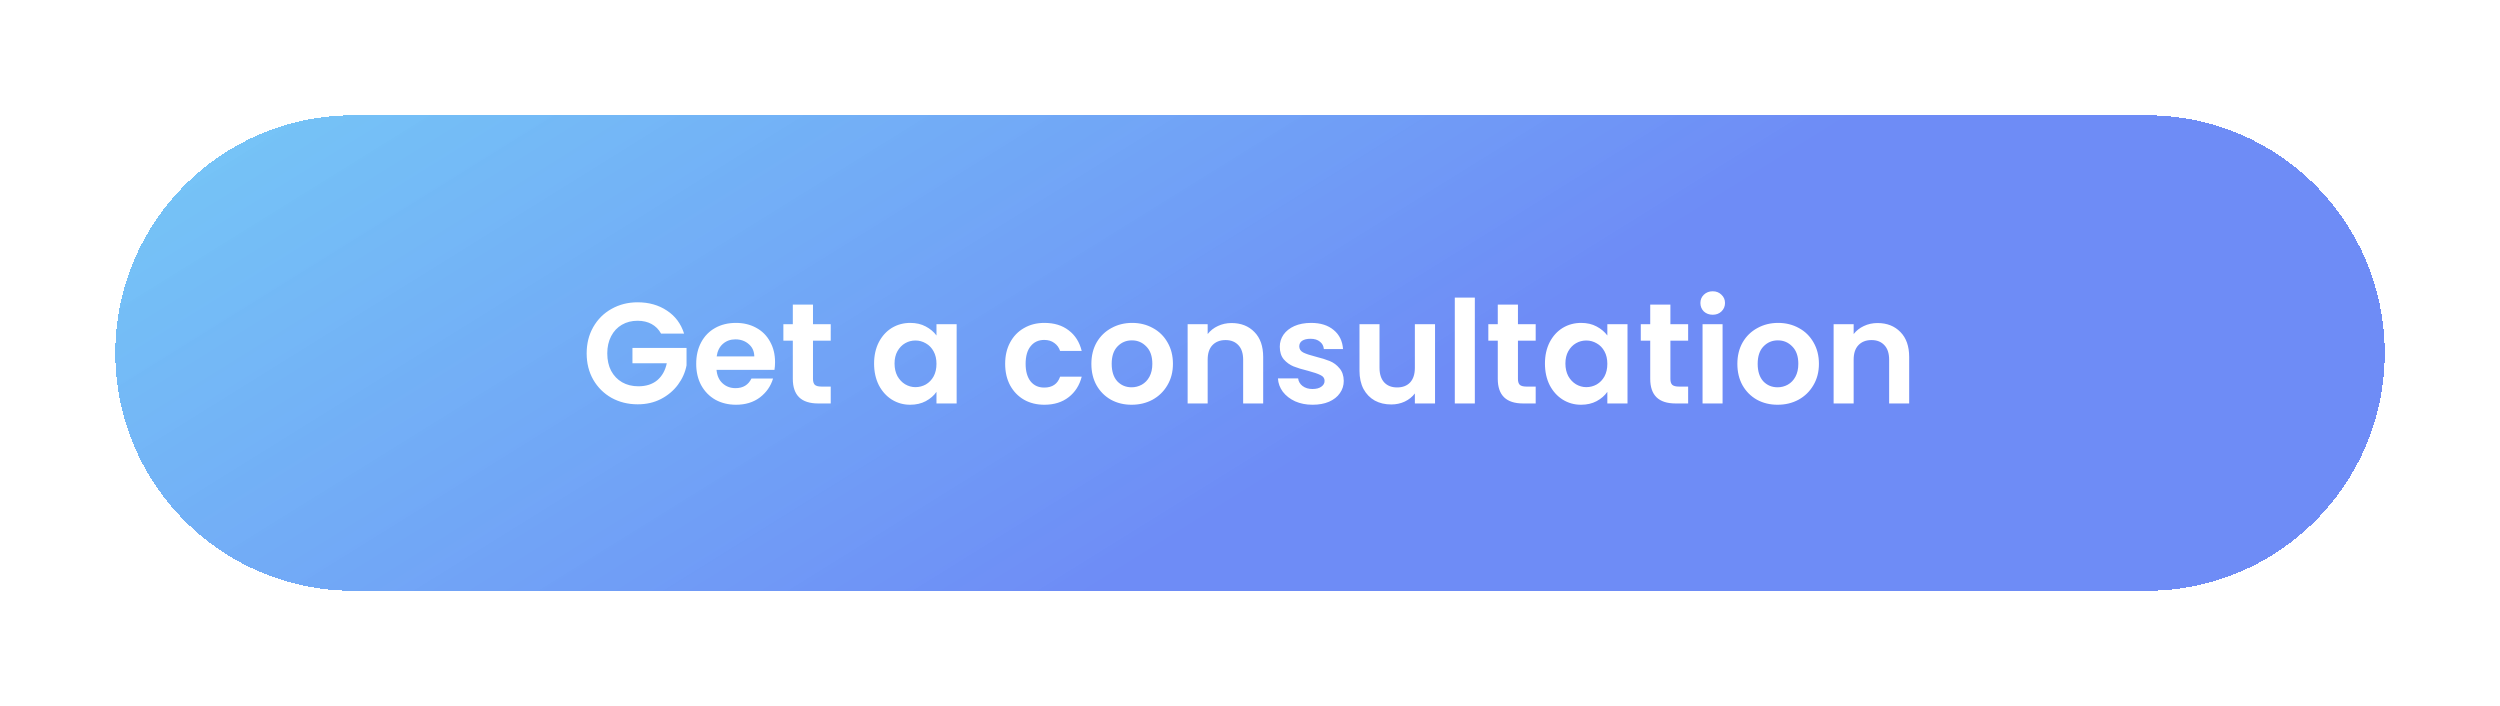 <svg width="347" height="98" viewBox="0 0 347 98" fill="none" xmlns="http://www.w3.org/2000/svg">
<g filter="url(#filter0_d_5790_179)">
<path d="M16 47C16 28.775 30.775 14 49 14H298C316.225 14 331 28.775 331 47C331 65.225 316.225 80 298 80H49C30.775 80 16 65.225 16 47Z" fill="url(#paint0_linear_5790_179)" shape-rendering="crispEdges"/>
<path d="M91.756 44.308C91.439 43.725 91.002 43.282 90.445 42.977C89.889 42.673 89.241 42.521 88.499 42.521C87.678 42.521 86.95 42.706 86.315 43.077C85.679 43.447 85.183 43.977 84.825 44.666C84.468 45.354 84.289 46.148 84.289 47.049C84.289 47.976 84.468 48.783 84.825 49.472C85.196 50.16 85.706 50.69 86.354 51.061C87.003 51.431 87.758 51.617 88.618 51.617C89.678 51.617 90.545 51.339 91.22 50.783C91.895 50.213 92.339 49.425 92.551 48.419H87.784V46.294H95.291V48.717C95.106 49.684 94.709 50.577 94.1 51.398C93.491 52.219 92.703 52.881 91.737 53.384C90.783 53.874 89.711 54.119 88.519 54.119C87.182 54.119 85.97 53.821 84.885 53.225C83.812 52.616 82.965 51.776 82.343 50.703C81.733 49.631 81.429 48.413 81.429 47.049C81.429 45.685 81.733 44.467 82.343 43.395C82.965 42.309 83.812 41.468 84.885 40.872C85.97 40.263 87.175 39.959 88.499 39.959C90.062 39.959 91.419 40.343 92.571 41.111C93.722 41.865 94.517 42.931 94.954 44.308H91.756ZM107.577 48.26C107.577 48.657 107.55 49.015 107.497 49.333H99.454C99.52 50.127 99.798 50.749 100.288 51.2C100.778 51.65 101.38 51.875 102.095 51.875C103.128 51.875 103.863 51.431 104.3 50.544H107.299C106.981 51.603 106.372 52.477 105.472 53.166C104.571 53.841 103.466 54.179 102.155 54.179C101.096 54.179 100.142 53.947 99.295 53.484C98.461 53.007 97.805 52.338 97.329 51.478C96.865 50.617 96.634 49.624 96.634 48.499C96.634 47.36 96.865 46.36 97.329 45.5C97.792 44.639 98.441 43.977 99.275 43.514C100.109 43.05 101.069 42.819 102.155 42.819C103.201 42.819 104.134 43.044 104.955 43.494C105.789 43.944 106.431 44.586 106.882 45.42C107.345 46.241 107.577 47.188 107.577 48.26ZM104.697 47.466C104.684 46.751 104.426 46.182 103.922 45.758C103.419 45.321 102.804 45.102 102.075 45.102C101.387 45.102 100.804 45.314 100.328 45.738C99.864 46.148 99.58 46.724 99.474 47.466H104.697ZM112.843 45.281V50.604C112.843 50.975 112.93 51.246 113.102 51.418C113.287 51.577 113.592 51.657 114.015 51.657H115.306V54H113.558C111.215 54 110.043 52.861 110.043 50.584V45.281H108.732V42.997H110.043V40.276H112.843V42.997H115.306V45.281H112.843ZM121.323 48.459C121.323 47.347 121.542 46.36 121.979 45.5C122.429 44.639 123.031 43.977 123.786 43.514C124.554 43.05 125.408 42.819 126.348 42.819C127.169 42.819 127.884 42.984 128.493 43.315C129.115 43.646 129.612 44.063 129.983 44.566V42.997H132.783V54H129.983V52.391C129.625 52.908 129.129 53.338 128.493 53.682C127.871 54.013 127.149 54.179 126.328 54.179C125.401 54.179 124.554 53.94 123.786 53.464C123.031 52.987 122.429 52.319 121.979 51.458C121.542 50.584 121.323 49.584 121.323 48.459ZM129.983 48.499C129.983 47.823 129.85 47.247 129.585 46.771C129.321 46.281 128.963 45.91 128.513 45.659C128.063 45.394 127.579 45.261 127.063 45.261C126.547 45.261 126.07 45.387 125.633 45.639C125.196 45.89 124.839 46.261 124.561 46.751C124.296 47.228 124.163 47.797 124.163 48.459C124.163 49.121 124.296 49.703 124.561 50.207C124.839 50.697 125.196 51.074 125.633 51.339C126.083 51.603 126.56 51.736 127.063 51.736C127.579 51.736 128.063 51.61 128.513 51.359C128.963 51.094 129.321 50.723 129.585 50.246C129.85 49.757 129.983 49.174 129.983 48.499ZM139.516 48.499C139.516 47.36 139.748 46.367 140.211 45.52C140.674 44.659 141.317 43.997 142.138 43.533C142.958 43.057 143.898 42.819 144.958 42.819C146.321 42.819 147.447 43.163 148.334 43.851C149.234 44.527 149.837 45.48 150.141 46.711H147.142C146.983 46.235 146.712 45.864 146.328 45.599C145.957 45.321 145.494 45.182 144.938 45.182C144.143 45.182 143.515 45.473 143.051 46.056C142.588 46.625 142.356 47.439 142.356 48.499C142.356 49.545 142.588 50.359 143.051 50.941C143.515 51.511 144.143 51.795 144.938 51.795C146.063 51.795 146.798 51.292 147.142 50.286H150.141C149.837 51.478 149.234 52.424 148.334 53.126C147.434 53.828 146.308 54.179 144.958 54.179C143.898 54.179 142.958 53.947 142.138 53.484C141.317 53.007 140.674 52.345 140.211 51.498C139.748 50.637 139.516 49.637 139.516 48.499ZM157.064 54.179C156.005 54.179 155.051 53.947 154.204 53.484C153.357 53.007 152.688 52.338 152.198 51.478C151.721 50.617 151.483 49.624 151.483 48.499C151.483 47.373 151.728 46.38 152.218 45.52C152.721 44.659 153.403 43.997 154.264 43.533C155.124 43.057 156.084 42.819 157.143 42.819C158.203 42.819 159.162 43.057 160.023 43.533C160.884 43.997 161.559 44.659 162.049 45.52C162.552 46.38 162.804 47.373 162.804 48.499C162.804 49.624 162.545 50.617 162.029 51.478C161.526 52.338 160.837 53.007 159.964 53.484C159.103 53.947 158.136 54.179 157.064 54.179ZM157.064 51.756C157.567 51.756 158.037 51.637 158.474 51.398C158.924 51.147 159.282 50.776 159.546 50.286C159.811 49.796 159.944 49.2 159.944 48.499C159.944 47.453 159.666 46.652 159.11 46.096C158.567 45.526 157.898 45.242 157.104 45.242C156.309 45.242 155.641 45.526 155.098 46.096C154.568 46.652 154.303 47.453 154.303 48.499C154.303 49.545 154.561 50.352 155.078 50.922C155.607 51.478 156.269 51.756 157.064 51.756ZM170.94 42.838C172.251 42.838 173.31 43.255 174.118 44.09C174.926 44.91 175.329 46.062 175.329 47.545V54H172.549V47.923C172.549 47.049 172.331 46.38 171.894 45.917C171.457 45.44 170.861 45.202 170.106 45.202C169.338 45.202 168.729 45.44 168.279 45.917C167.842 46.38 167.624 47.049 167.624 47.923V54H164.843V42.997H167.624V44.368C167.994 43.891 168.464 43.52 169.034 43.255C169.616 42.977 170.252 42.838 170.94 42.838ZM182.184 54.179C181.284 54.179 180.476 54.02 179.761 53.702C179.046 53.371 178.477 52.928 178.053 52.371C177.643 51.815 177.417 51.2 177.378 50.524H180.178C180.231 50.948 180.436 51.299 180.794 51.577C181.164 51.855 181.621 51.994 182.164 51.994C182.694 51.994 183.104 51.888 183.395 51.676C183.7 51.465 183.852 51.193 183.852 50.862C183.852 50.505 183.667 50.24 183.296 50.068C182.939 49.882 182.363 49.684 181.568 49.472C180.747 49.273 180.072 49.068 179.543 48.856C179.026 48.644 178.576 48.32 178.192 47.883C177.821 47.446 177.636 46.857 177.636 46.115C177.636 45.506 177.808 44.95 178.152 44.447C178.51 43.944 179.013 43.547 179.662 43.255C180.324 42.964 181.098 42.819 181.985 42.819C183.296 42.819 184.342 43.15 185.123 43.812C185.905 44.46 186.335 45.341 186.414 46.453H183.753C183.713 46.016 183.528 45.672 183.197 45.42C182.879 45.156 182.449 45.023 181.906 45.023C181.403 45.023 181.012 45.116 180.734 45.301C180.469 45.486 180.337 45.745 180.337 46.076C180.337 46.446 180.522 46.731 180.893 46.93C181.264 47.115 181.84 47.307 182.621 47.506C183.415 47.704 184.071 47.91 184.587 48.121C185.103 48.333 185.547 48.664 185.918 49.114C186.302 49.551 186.5 50.134 186.514 50.862C186.514 51.498 186.335 52.067 185.977 52.57C185.633 53.073 185.13 53.47 184.468 53.762C183.819 54.04 183.058 54.179 182.184 54.179ZM199.183 42.997V54H196.383V52.61C196.025 53.086 195.555 53.464 194.973 53.742C194.403 54.007 193.781 54.139 193.106 54.139C192.245 54.139 191.484 53.96 190.822 53.603C190.16 53.232 189.637 52.696 189.253 51.994C188.882 51.279 188.697 50.432 188.697 49.452V42.997H191.477V49.055C191.477 49.929 191.696 50.604 192.133 51.081C192.569 51.544 193.165 51.776 193.92 51.776C194.688 51.776 195.29 51.544 195.727 51.081C196.164 50.604 196.383 49.929 196.383 49.055V42.997H199.183ZM204.707 39.303V54H201.926V39.303H204.707ZM210.691 45.281V50.604C210.691 50.975 210.777 51.246 210.949 51.418C211.135 51.577 211.439 51.657 211.863 51.657H213.154V54H211.406C209.063 54 207.891 52.861 207.891 50.584V45.281H206.58V42.997H207.891V40.276H210.691V42.997H213.154V45.281H210.691ZM214.439 48.459C214.439 47.347 214.657 46.36 215.094 45.5C215.544 44.639 216.147 43.977 216.901 43.514C217.669 43.05 218.523 42.819 219.463 42.819C220.284 42.819 220.999 42.984 221.608 43.315C222.231 43.646 222.727 44.063 223.098 44.566V42.997H225.898V54H223.098V52.391C222.74 52.908 222.244 53.338 221.608 53.682C220.986 54.013 220.265 54.179 219.444 54.179C218.517 54.179 217.669 53.94 216.901 53.464C216.147 52.987 215.544 52.319 215.094 51.458C214.657 50.584 214.439 49.584 214.439 48.459ZM223.098 48.499C223.098 47.823 222.966 47.247 222.701 46.771C222.436 46.281 222.078 45.91 221.628 45.659C221.178 45.394 220.695 45.261 220.178 45.261C219.662 45.261 219.185 45.387 218.749 45.639C218.312 45.89 217.954 46.261 217.676 46.751C217.411 47.228 217.279 47.797 217.279 48.459C217.279 49.121 217.411 49.703 217.676 50.207C217.954 50.697 218.312 51.074 218.749 51.339C219.199 51.603 219.675 51.736 220.178 51.736C220.695 51.736 221.178 51.61 221.628 51.359C222.078 51.094 222.436 50.723 222.701 50.246C222.966 49.757 223.098 49.174 223.098 48.499ZM231.851 45.281V50.604C231.851 50.975 231.937 51.246 232.109 51.418C232.295 51.577 232.599 51.657 233.023 51.657H234.314V54H232.566C230.223 54 229.051 52.861 229.051 50.584V45.281H227.74V42.997H229.051V40.276H231.851V42.997H234.314V45.281H231.851ZM237.724 41.687C237.234 41.687 236.823 41.534 236.492 41.23C236.175 40.912 236.016 40.521 236.016 40.058C236.016 39.594 236.175 39.211 236.492 38.906C236.823 38.588 237.234 38.429 237.724 38.429C238.214 38.429 238.617 38.588 238.935 38.906C239.266 39.211 239.432 39.594 239.432 40.058C239.432 40.521 239.266 40.912 238.935 41.23C238.617 41.534 238.214 41.687 237.724 41.687ZM239.094 42.997V54H236.314V42.997H239.094ZM246.727 54.179C245.668 54.179 244.714 53.947 243.867 53.484C243.02 53.007 242.351 52.338 241.861 51.478C241.384 50.617 241.146 49.624 241.146 48.499C241.146 47.373 241.391 46.38 241.881 45.52C242.384 44.659 243.066 43.997 243.927 43.533C244.787 43.057 245.747 42.819 246.806 42.819C247.866 42.819 248.826 43.057 249.686 43.533C250.547 43.997 251.222 44.659 251.712 45.52C252.215 46.38 252.467 47.373 252.467 48.499C252.467 49.624 252.208 50.617 251.692 51.478C251.189 52.338 250.5 53.007 249.627 53.484C248.766 53.947 247.799 54.179 246.727 54.179ZM246.727 51.756C247.23 51.756 247.7 51.637 248.137 51.398C248.587 51.147 248.945 50.776 249.209 50.286C249.474 49.796 249.607 49.2 249.607 48.499C249.607 47.453 249.329 46.652 248.773 46.096C248.23 45.526 247.561 45.242 246.767 45.242C245.972 45.242 245.304 45.526 244.761 46.096C244.231 46.652 243.966 47.453 243.966 48.499C243.966 49.545 244.225 50.352 244.741 50.922C245.27 51.478 245.933 51.756 246.727 51.756ZM260.603 42.838C261.914 42.838 262.973 43.255 263.781 44.09C264.589 44.91 264.993 46.062 264.993 47.545V54H262.212V47.923C262.212 47.049 261.994 46.38 261.557 45.917C261.12 45.44 260.524 45.202 259.769 45.202C259.001 45.202 258.392 45.44 257.942 45.917C257.505 46.38 257.287 47.049 257.287 47.923V54H254.506V42.997H257.287V44.368C257.657 43.891 258.127 43.52 258.697 43.255C259.279 42.977 259.915 42.838 260.603 42.838Z" fill="white"/>
</g>
<defs>
<filter id="filter0_d_5790_179" x="0" y="0" width="347" height="98" filterUnits="userSpaceOnUse" color-interpolation-filters="sRGB">
<feFlood flood-opacity="0" result="BackgroundImageFix"/>
<feColorMatrix in="SourceAlpha" type="matrix" values="0 0 0 0 0 0 0 0 0 0 0 0 0 0 0 0 0 0 127 0" result="hardAlpha"/>
<feOffset dy="2"/>
<feGaussianBlur stdDeviation="8"/>
<feComposite in2="hardAlpha" operator="out"/>
<feColorMatrix type="matrix" values="0 0 0 0 0.279 0 0 0 0 0.87 0 0 0 0 1 0 0 0 0.33 0"/>
<feBlend mode="normal" in2="BackgroundImageFix" result="effect1_dropShadow_5790_179"/>
<feBlend mode="normal" in="SourceGraphic" in2="effect1_dropShadow_5790_179" result="shape"/>
</filter>
<linearGradient id="paint0_linear_5790_179" x1="254.711" y1="16.5" x2="168.528" y2="-122.082" gradientUnits="userSpaceOnUse">
<stop stop-color="#6E8CF6"/>
<stop offset="1" stop-color="#6ED5F6" stop-opacity="0.93"/>
</linearGradient>
</defs>
</svg>
